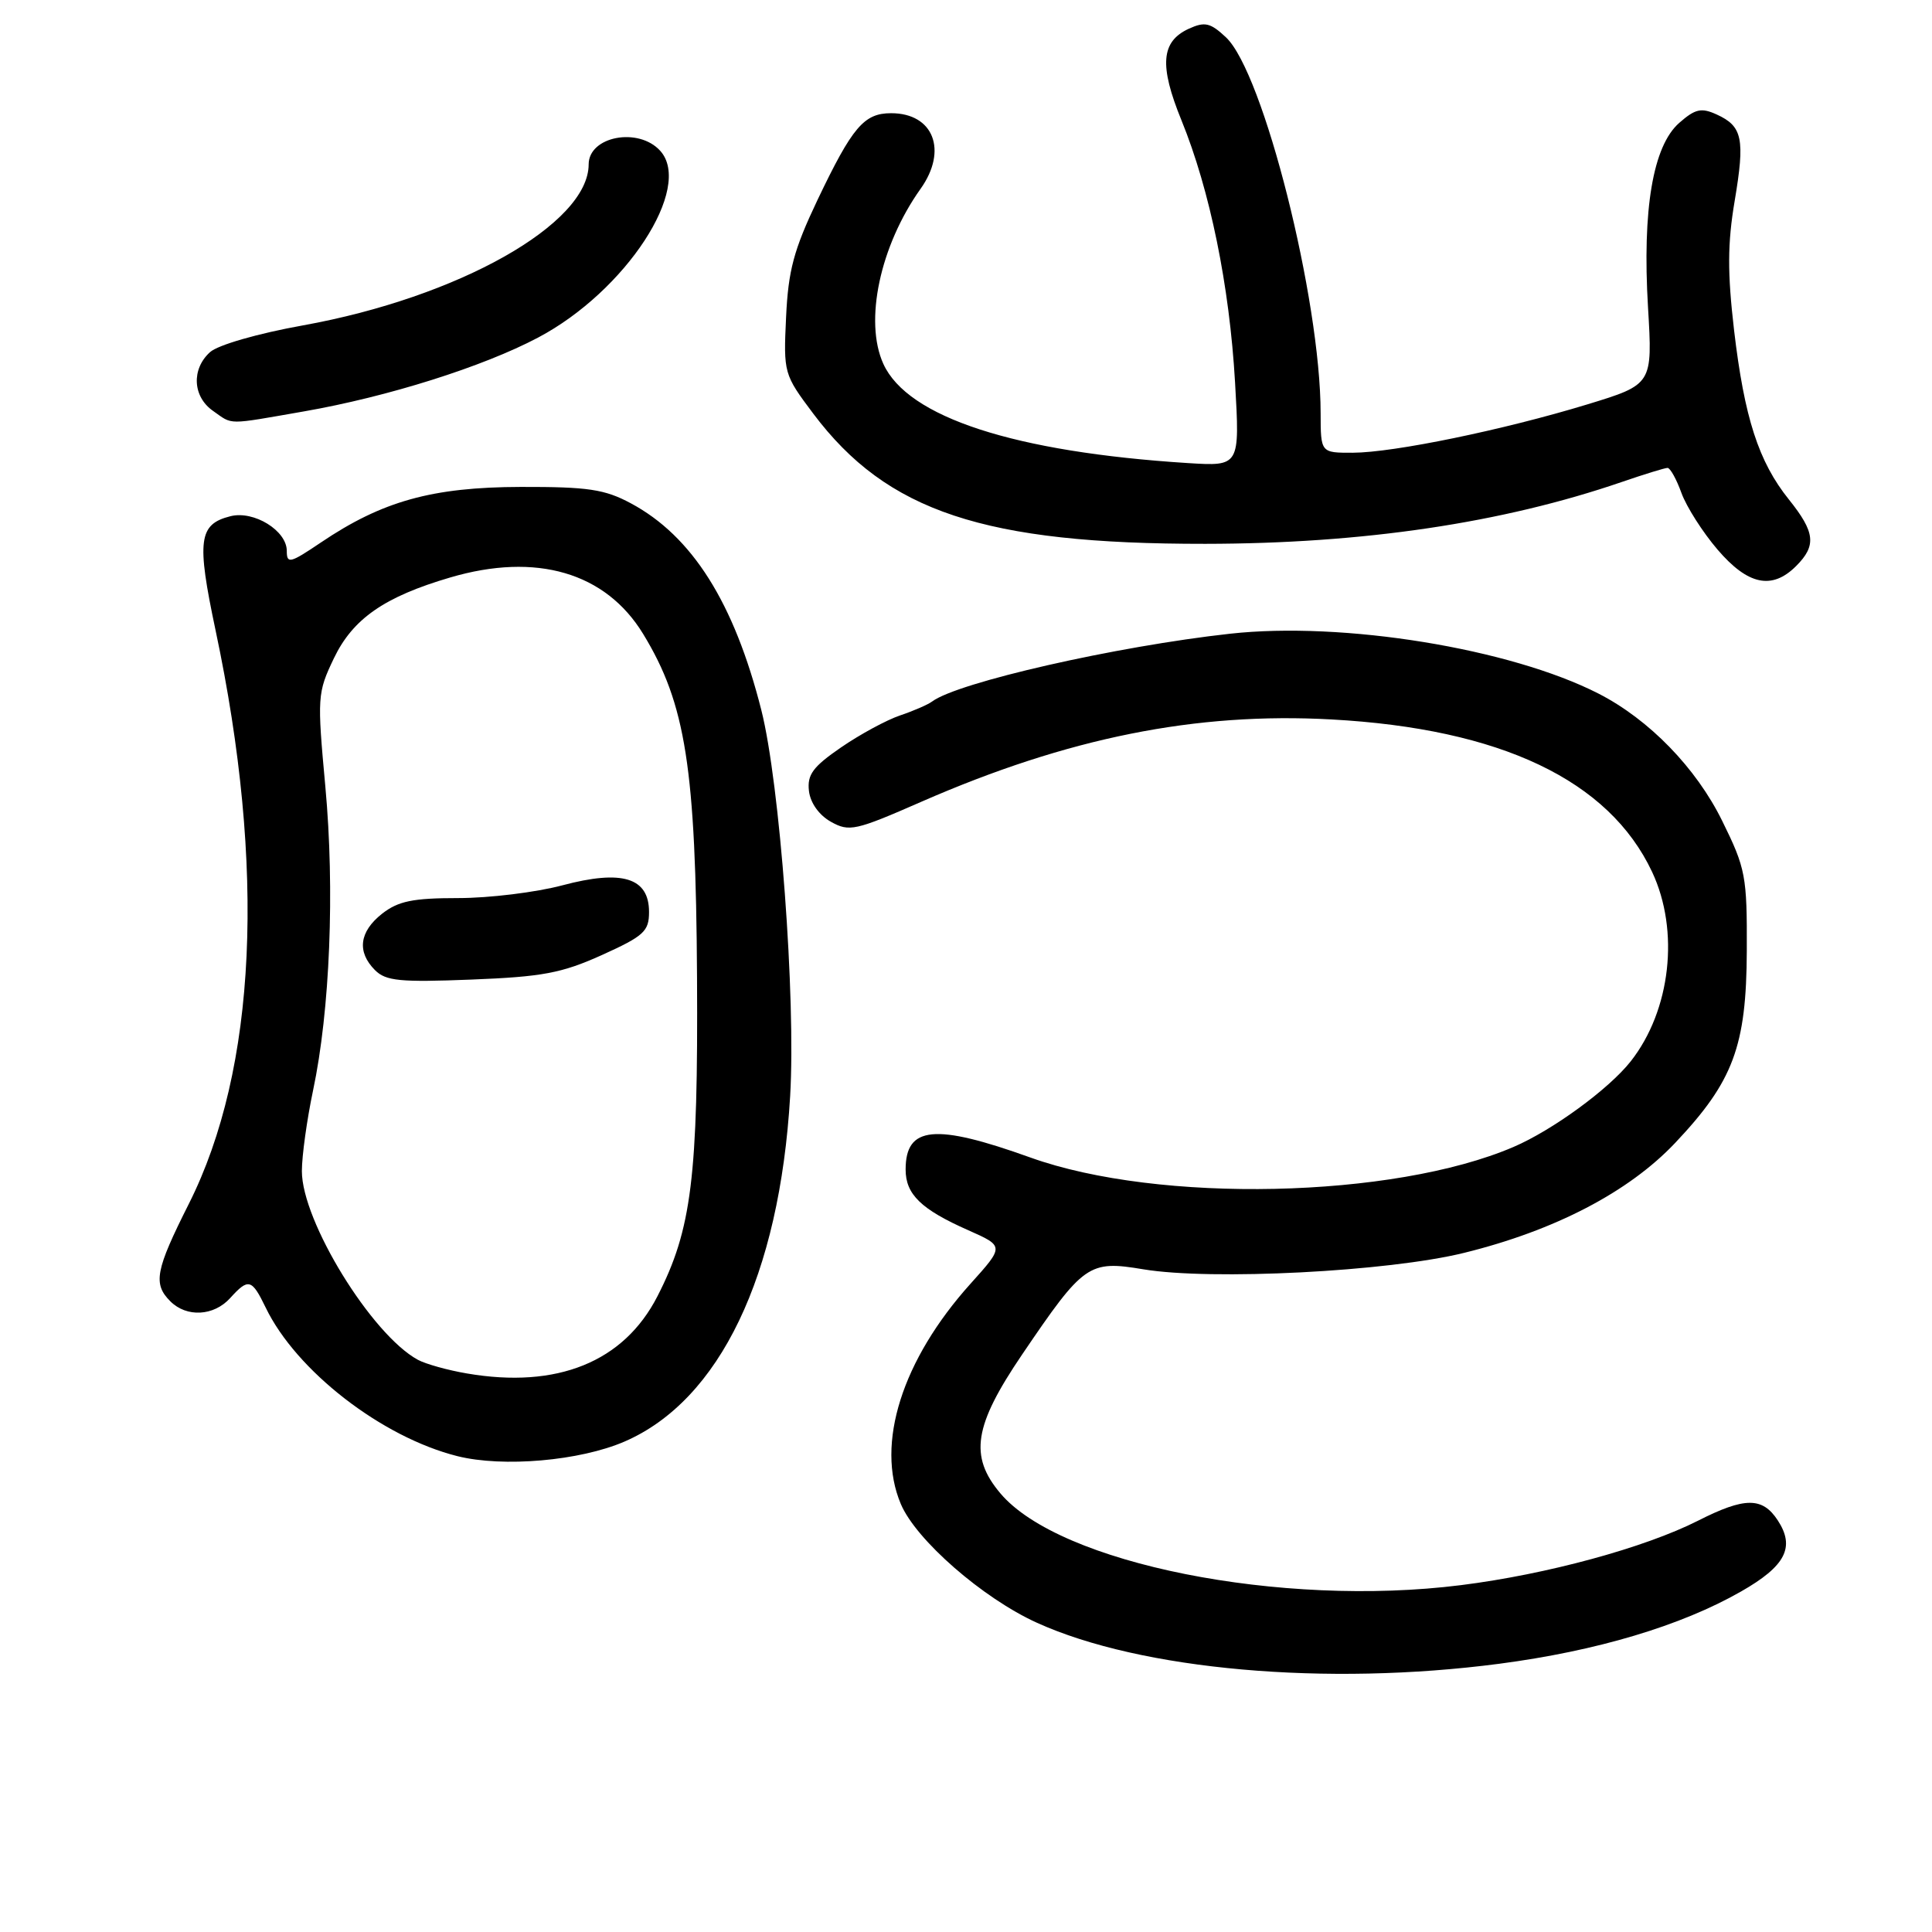 <?xml version="1.0" encoding="UTF-8" standalone="no"?>
<!DOCTYPE svg PUBLIC "-//W3C//DTD SVG 1.1//EN" "http://www.w3.org/Graphics/SVG/1.1/DTD/svg11.dtd" >
<svg xmlns="http://www.w3.org/2000/svg" xmlns:xlink="http://www.w3.org/1999/xlink" version="1.1" viewBox="0 0 256 256">
 <g >
 <path fill="currentColor"
d=" M 198.64 220.46 C 211.58 218.76 222.74 215.43 230.70 210.88 C 236.61 207.51 237.89 205.01 235.56 201.45 C 233.53 198.35 231.19 198.36 225.02 201.49 C 217.93 205.08 204.98 208.61 193.58 210.04 C 169.74 213.04 140.39 207.19 132.55 197.87 C 128.40 192.95 129.04 188.91 135.43 179.49 C 143.61 167.43 144.25 166.98 151.50 168.19 C 160.51 169.69 183.90 168.50 194.00 166.01 C 206.02 163.05 215.81 157.95 221.96 151.45 C 229.67 143.29 231.41 138.65 231.46 125.98 C 231.50 116.08 231.31 115.08 228.21 108.79 C 224.76 101.76 218.52 95.34 211.82 91.91 C 200.11 85.92 177.96 82.32 163.00 83.97 C 147.88 85.64 126.88 90.42 123.50 92.96 C 122.95 93.37 121.04 94.20 119.26 94.80 C 117.48 95.40 113.97 97.30 111.45 99.03 C 107.71 101.60 106.94 102.65 107.19 104.81 C 107.38 106.40 108.53 108.01 110.10 108.89 C 112.53 110.25 113.34 110.07 122.10 106.23 C 141.47 97.76 158.46 94.34 176.42 95.33 C 198.84 96.55 213.20 103.38 218.91 115.53 C 222.58 123.33 221.39 133.88 216.08 140.63 C 213.18 144.31 205.72 149.76 200.54 151.98 C 184.62 158.81 153.53 159.48 136.54 153.38 C 123.88 148.83 120.00 149.20 120.00 154.97 C 120.00 158.26 122.05 160.25 128.32 163.02 C 133.07 165.13 133.07 165.13 128.59 170.11 C 119.52 180.20 116.00 191.32 119.36 199.28 C 121.36 204.04 130.22 211.77 137.39 215.02 C 151.20 221.29 175.73 223.46 198.64 220.46 Z  M 82.74 191.02 C 95.36 185.57 103.30 169.02 104.70 145.23 C 105.46 132.26 103.34 103.81 100.88 94.09 C 97.27 79.84 91.71 71.04 83.59 66.69 C 80.12 64.83 77.92 64.50 69.00 64.52 C 57.28 64.55 50.65 66.39 42.51 71.89 C 38.42 74.65 38.00 74.75 38.00 72.99 C 38.00 70.31 33.64 67.62 30.54 68.40 C 26.31 69.46 26.04 71.59 28.56 83.50 C 35.25 115.03 34.01 141.64 25.03 159.50 C 20.59 168.32 20.25 170.11 22.57 172.43 C 24.73 174.59 28.33 174.40 30.50 172.00 C 32.92 169.33 33.36 169.45 35.20 173.25 C 39.24 181.64 50.59 190.44 60.62 192.95 C 66.67 194.46 76.84 193.57 82.74 191.02 Z  M 238.00 75.00 C 240.71 72.29 240.52 70.53 237.04 66.19 C 233.02 61.18 231.14 55.36 229.77 43.73 C 228.89 36.16 228.90 32.26 229.85 26.64 C 231.24 18.38 230.89 16.73 227.47 15.17 C 225.43 14.24 224.63 14.42 222.51 16.28 C 219.02 19.34 217.60 27.73 218.37 40.72 C 218.98 50.94 218.98 50.94 210.31 53.59 C 199.18 56.98 184.68 59.97 179.25 59.99 C 175.00 60.00 175.00 60.00 174.99 54.75 C 174.98 39.65 167.41 9.61 162.45 4.95 C 160.38 3.01 159.65 2.84 157.54 3.80 C 153.84 5.49 153.58 8.66 156.55 15.94 C 160.33 25.22 162.91 37.85 163.65 50.65 C 164.29 61.79 164.29 61.79 157.40 61.36 C 134.42 59.90 120.28 55.30 117.05 48.22 C 114.48 42.57 116.60 32.58 121.98 25.02 C 125.61 19.93 123.70 15.00 118.08 15.00 C 114.48 15.00 112.94 16.82 108.32 26.50 C 105.18 33.11 104.45 35.81 104.16 42.02 C 103.81 49.45 103.86 49.61 107.77 54.82 C 117.53 67.80 130.43 72.09 159.70 72.06 C 180.63 72.04 199.07 69.30 214.91 63.86 C 217.88 62.84 220.60 62.00 220.96 62.00 C 221.31 62.00 222.14 63.49 222.80 65.32 C 223.46 67.14 225.61 70.52 227.58 72.82 C 231.61 77.53 234.80 78.20 238.00 75.00 Z  M 40.29 54.51 C 51.36 52.58 63.99 48.60 71.30 44.73 C 82.92 38.59 91.89 24.86 87.48 19.98 C 84.60 16.80 78.00 18.06 78.00 21.79 C 77.98 29.68 60.73 39.40 40.17 43.11 C 34.15 44.19 28.88 45.71 27.83 46.66 C 25.34 48.91 25.53 52.56 28.22 54.44 C 30.91 56.33 29.90 56.32 40.29 54.51 Z  M 61.87 181.99 C 59.33 181.56 56.40 180.74 55.37 180.18 C 49.24 176.85 40.00 161.82 40.00 155.18 C 40.00 153.15 40.67 148.35 41.48 144.50 C 43.73 133.89 44.37 117.89 43.11 104.23 C 42.02 92.35 42.05 91.81 44.24 87.23 C 46.75 81.99 50.93 79.08 59.65 76.52 C 71.06 73.16 80.25 75.85 85.22 84.00 C 90.87 93.26 92.20 101.79 92.36 129.50 C 92.51 156.01 91.65 162.91 87.11 171.77 C 82.65 180.47 73.83 184.04 61.87 181.99 Z  M 79.75 126.55 C 85.32 124.03 86.00 123.41 86.00 120.84 C 86.00 116.29 82.44 115.20 74.52 117.31 C 71.03 118.24 64.82 119.00 60.72 119.00 C 54.70 119.00 52.77 119.40 50.63 121.07 C 47.60 123.46 47.27 126.12 49.69 128.55 C 51.13 129.99 53.01 130.17 62.44 129.80 C 71.86 129.43 74.43 128.95 79.75 126.55 Z "/>
</g>
</svg>